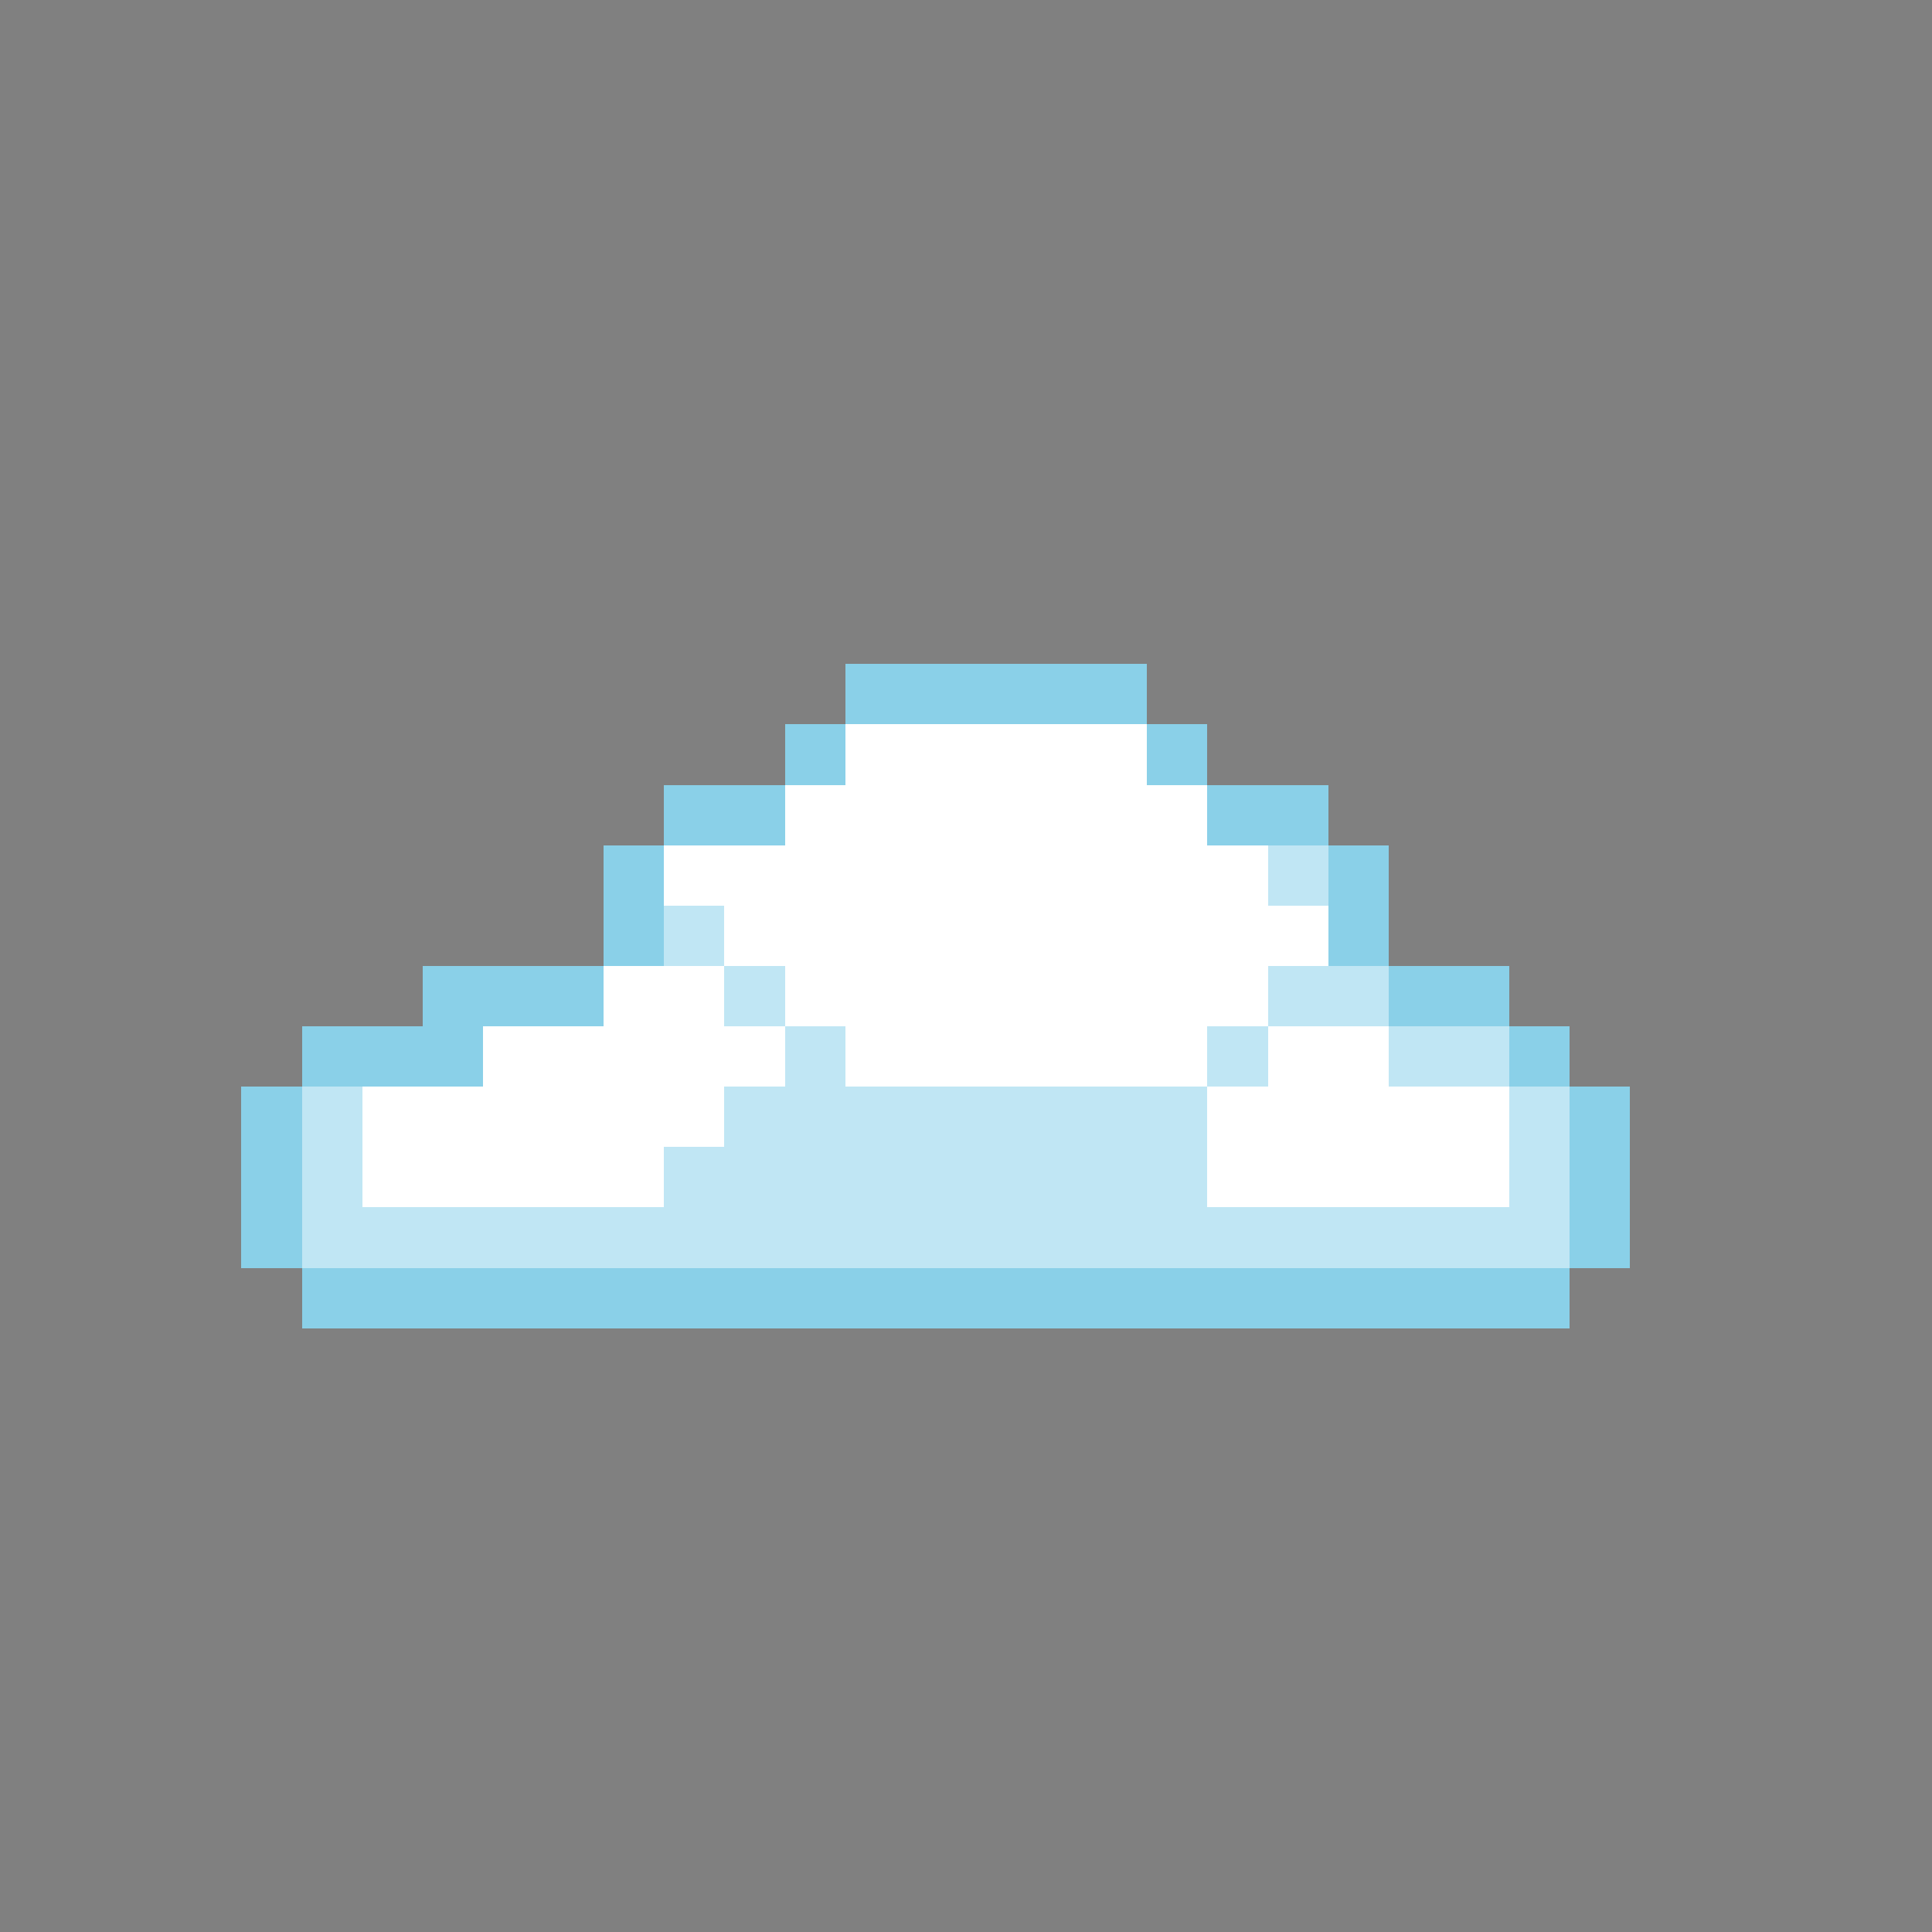 <svg xmlns="http://www.w3.org/2000/svg" viewBox="0 -0.5 32 32" shape-rendering="crispEdges">
<rect x="0" y="-0.5" width="32" height="32" fill="#808080" stroke="none"/>
<path stroke="#8ad0e8" d="M14 11h5M13 12h1M19 12h1M11 13h2M20 13h2M10 14h1M22 14h1M10 15h1M22 15h1M7 16h3M23 16h2M5 17h3M25 17h1M4 18h1M26 18h1M4 19h1M26 19h1M4 20h1M26 20h1M5 21h21" />
<path stroke="#ffffff" d="M14 12h5M13 13h7M11 14h10M12 15h10M10 16h2M13 16h8M8 17h5M14 17h6M21 17h2M6 18h6M20 18h5M6 19h5M20 19h5" />
<path stroke="#c0e6f4" d="M21 14h1M11 15h1M12 16h1M21 16h2M13 17h1M20 17h1M23 17h2M5 18h1M12 18h8M25 18h1M5 19h1M11 19h9M25 19h1M5 20h21" />
</svg>